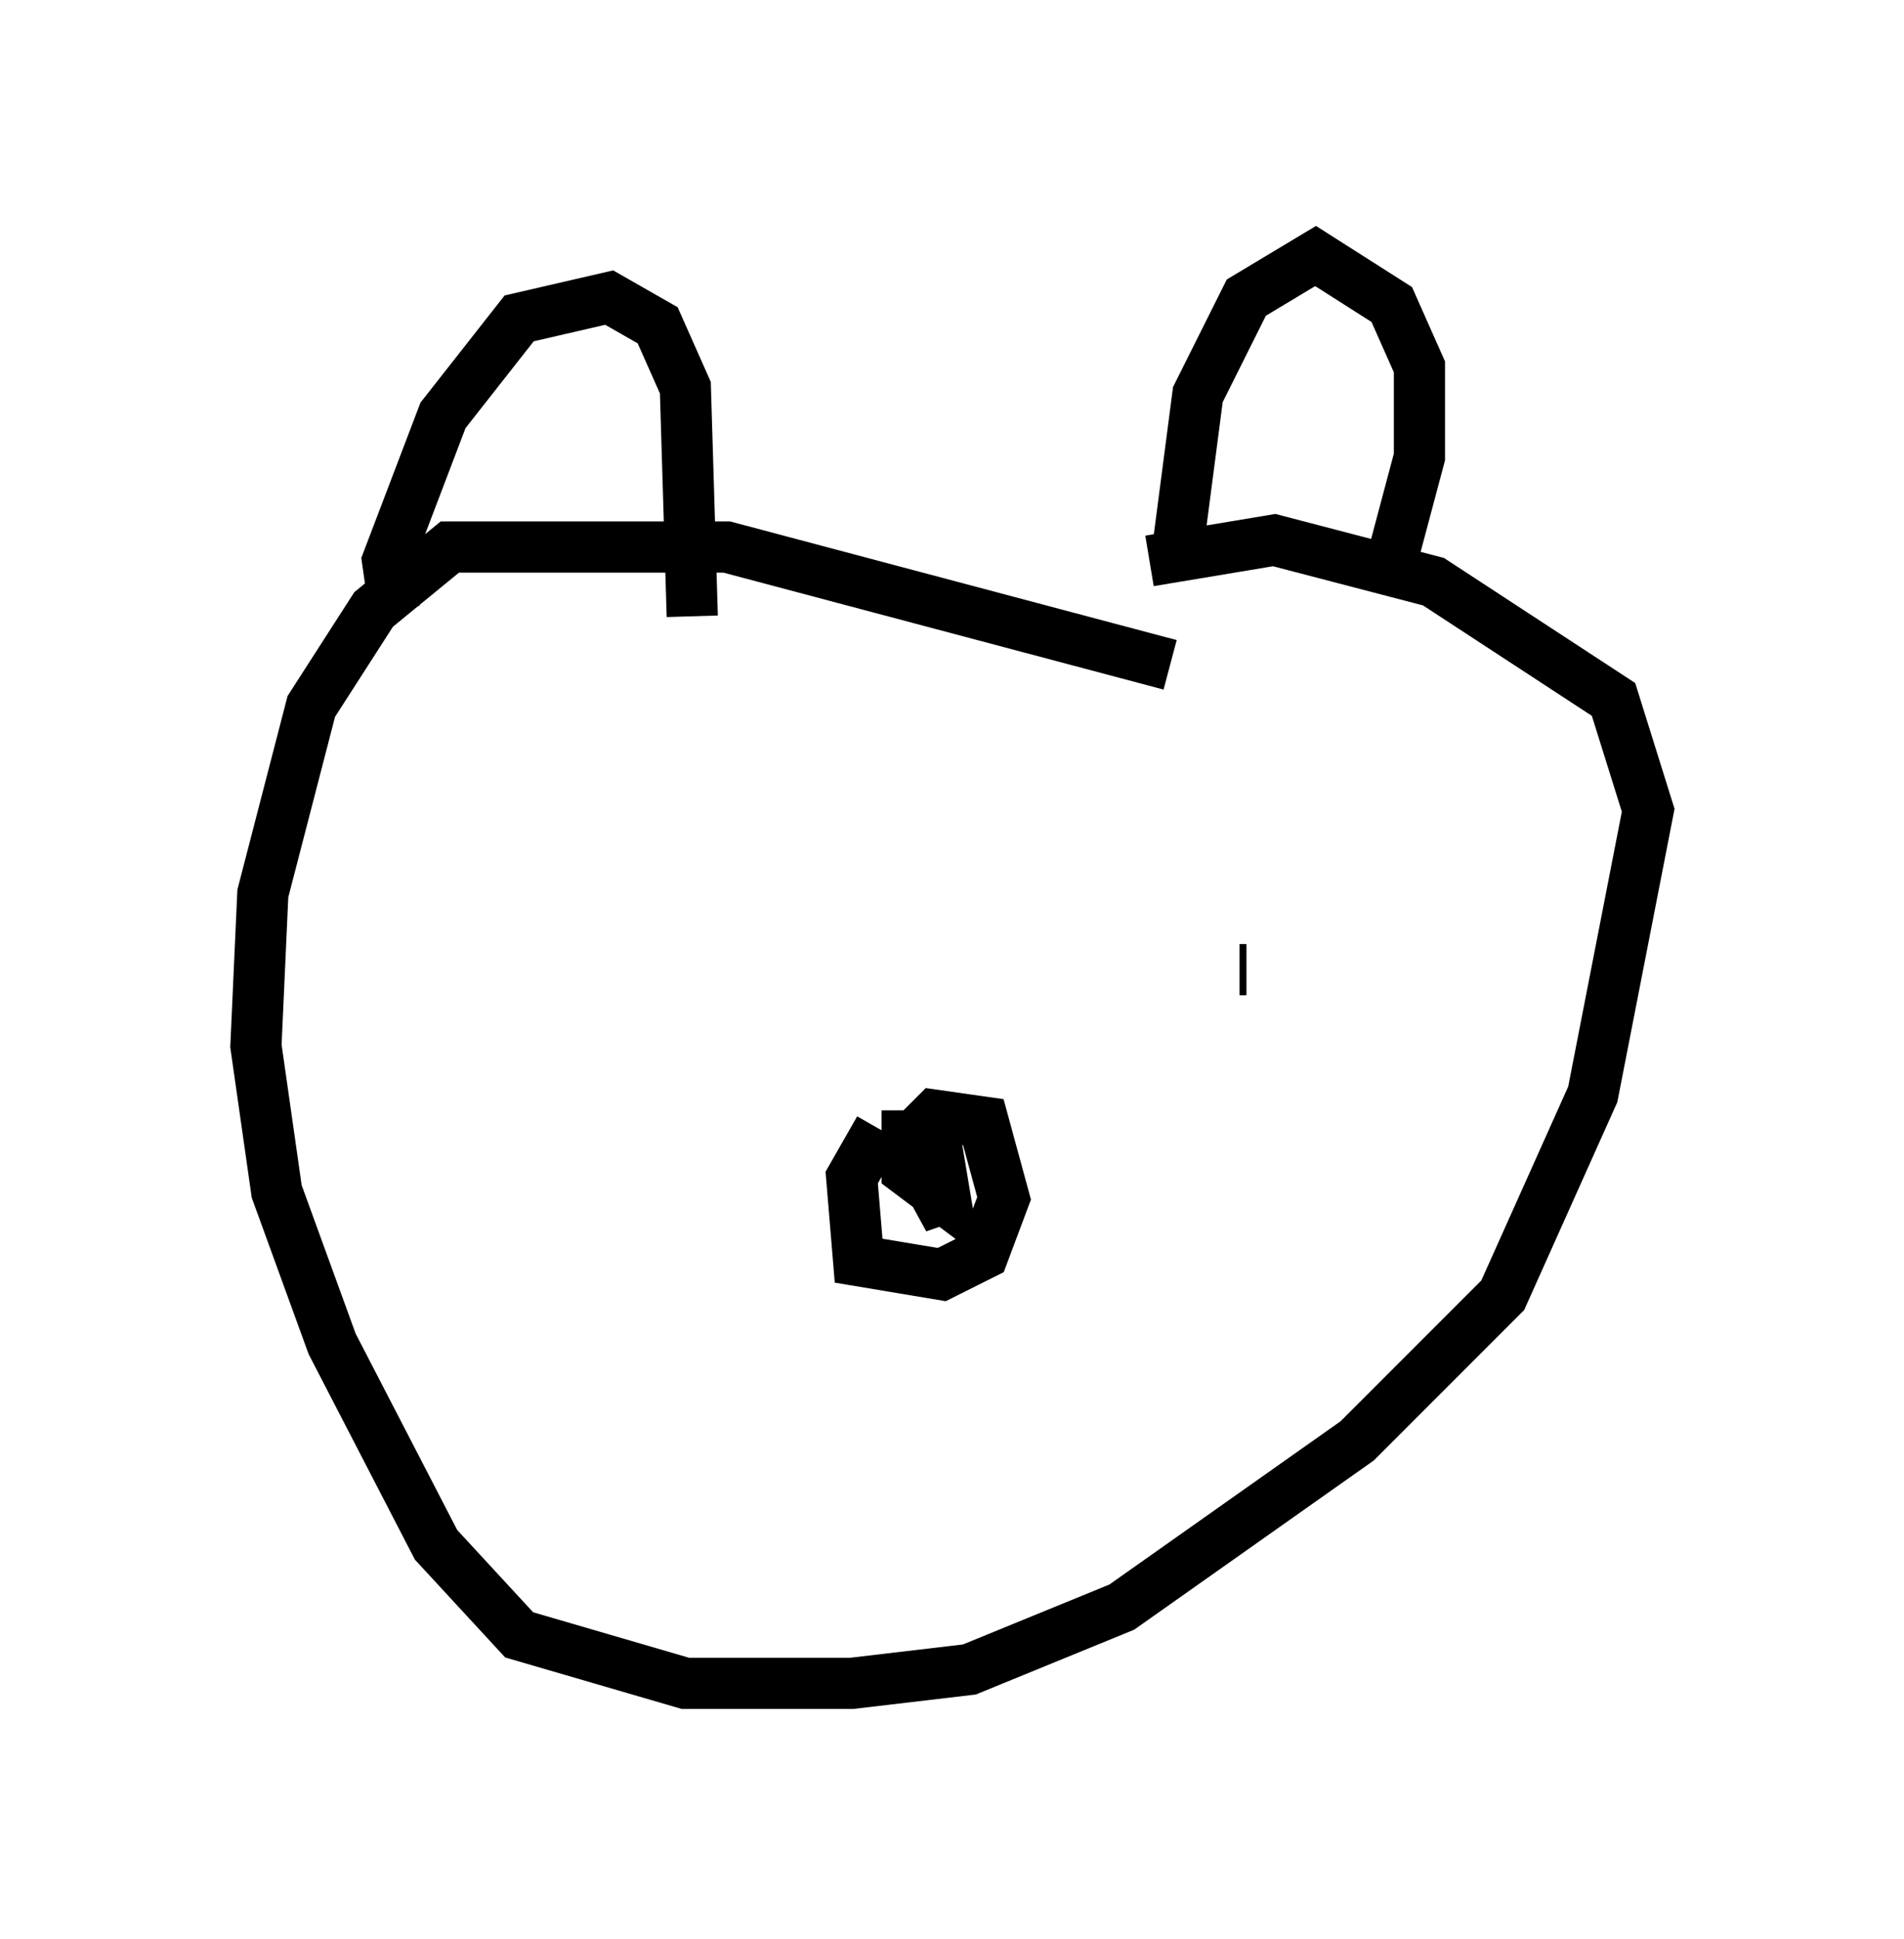 <?xml version="1.0" encoding="utf-8" ?>
<svg baseProfile="full" height="37.875" version="1.1" width="37.199" xmlns="http://www.w3.org/2000/svg" xmlns:ev="http://www.w3.org/2001/xml-events" xmlns:xlink="http://www.w3.org/1999/xlink"><defs /><rect fill="white" height="37.875" width="37.199" x="0" y="0" /><path d="M8.248, 11.766 m-0.541, 0.135 l-0.135, -0.947 1.083, -2.842 l1.488, -1.894 1.759, -0.406 l0.947, 0.541 0.541, 1.218 l0.135, 4.465 m9.472, -1.218 l0.406, -3.112 0.947, -1.894 l1.353, -0.812 1.488, 0.947 l0.541, 1.218 0.0, 1.759 l-0.541, 2.03 m-4.33, 2.03 l-8.66, -2.3 -5.413, 0.0 l-1.488, 1.218 -1.218, 1.894 l-0.947, 3.654 -0.135, 2.977 l0.406, 2.842 1.083, 2.977 l2.03, 3.924 1.624, 1.759 l3.248, 0.947 3.248, 0.0 l2.3, -0.271 2.977, -1.218 l4.601, -3.248 2.842, -2.842 l1.759, -3.924 1.083, -5.548 l-0.677, -2.165 -3.518, -2.3 l-3.112, -0.812 -2.436, 0.406 m-9.743, 7.984 l0.0, 0.0 m11.637, 0.0 l-0.135, 0.0 m-7.036, 3.112 l-0.541, 0.947 0.135, 1.624 l1.624, 0.271 0.812, -0.406 l0.406, -1.083 -0.406, -1.488 l-0.947, -0.135 -0.541, 0.541 l0.812, 1.488 -0.271, -1.624 l-0.541, 0.0 0.0, 0.677 l0.541, 0.406 -0.406, -1.083 " fill="none" stroke="black" stroke-width="1" /></svg>
